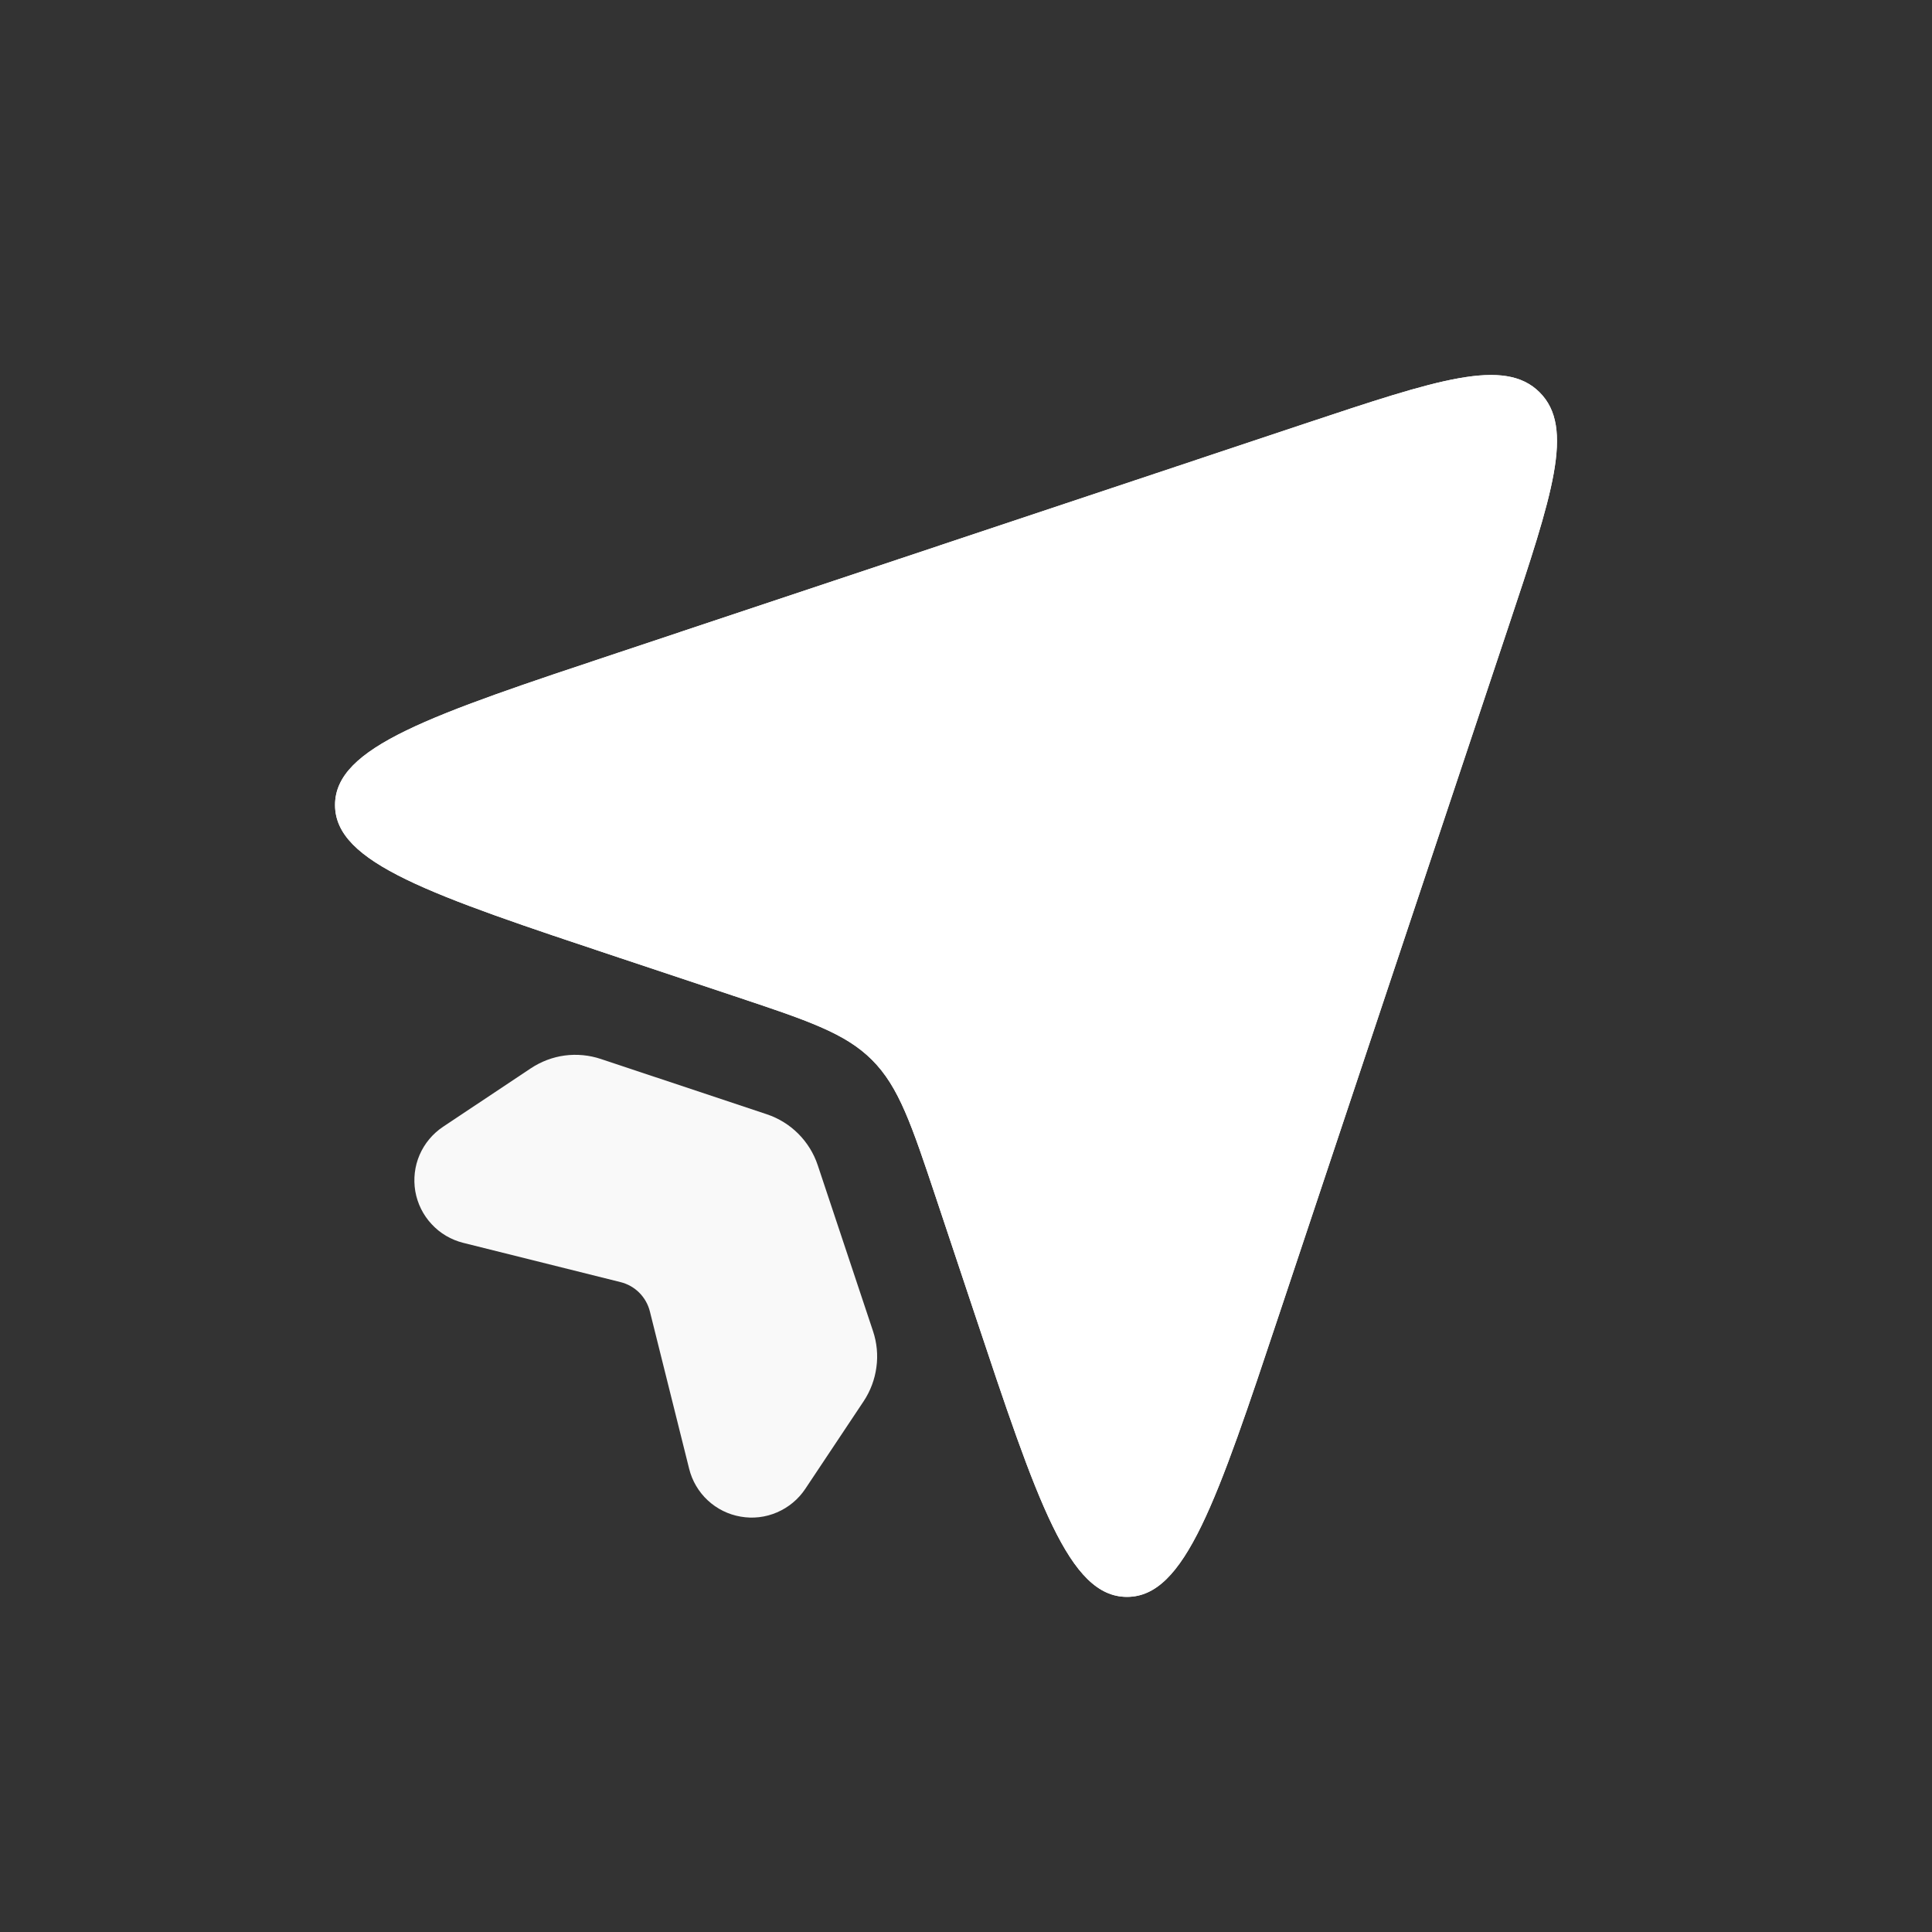 <svg width="24" height="24" viewBox="0 0 24 24" fill="none" xmlns="http://www.w3.org/2000/svg">
<rect x="0" y="0" width="24" height="24" fill="#333333" stroke="none"/>
<path d="M7.692 11.897L9.102 12.367C10.034 12.677 10.499 12.833 10.833 13.167C11.167 13.501 11.323 13.967 11.633 14.897L12.103 16.307C12.887 18.661 13.279 19.837 14 19.837C14.72 19.837 15.113 18.661 15.897 16.307L18.735 7.795C19.287 6.139 19.563 5.311 19.126 4.874C18.689 4.437 17.861 4.713 16.206 5.264L7.691 8.104C5.34 8.887 4.162 9.279 4.162 10C4.162 10.72 5.339 11.113 7.692 11.897Z" fill="white"/>
<path d="M7.692 11.897L9.102 12.367C10.034 12.677 10.499 12.833 10.833 13.167C11.167 13.501 11.323 13.967 11.633 14.897L12.103 16.307C12.887 18.661 13.279 19.837 14 19.837C14.72 19.837 15.113 18.661 15.897 16.307L18.735 7.795C19.287 6.139 19.563 5.311 19.126 4.874C18.689 4.437 17.861 4.713 16.206 5.264L7.691 8.104C5.34 8.887 4.162 9.279 4.162 10C4.162 10.72 5.339 11.113 7.692 11.897Z" fill="white"/>
<path d="M9.526 13.842L7.464 13.155C7.32 13.107 7.166 13.092 7.015 13.112C6.865 13.132 6.721 13.187 6.594 13.271L5.504 13.997C5.375 14.083 5.274 14.204 5.212 14.347C5.151 14.489 5.133 14.646 5.159 14.799C5.186 14.952 5.256 15.094 5.362 15.207C5.467 15.321 5.603 15.401 5.754 15.439L7.709 15.927C7.797 15.949 7.877 15.994 7.941 16.058C8.005 16.122 8.051 16.203 8.073 16.291L8.561 18.246C8.598 18.396 8.679 18.533 8.792 18.638C8.906 18.744 9.048 18.814 9.2 18.84C9.353 18.867 9.51 18.849 9.653 18.787C9.795 18.726 9.917 18.625 10.003 18.496L10.729 17.406C10.813 17.279 10.867 17.135 10.887 16.984C10.908 16.834 10.893 16.68 10.845 16.536L10.158 14.474C10.109 14.327 10.026 14.193 9.916 14.083C9.807 13.974 9.673 13.891 9.526 13.842Z" fill="#F9F9F9"/>
</svg>
